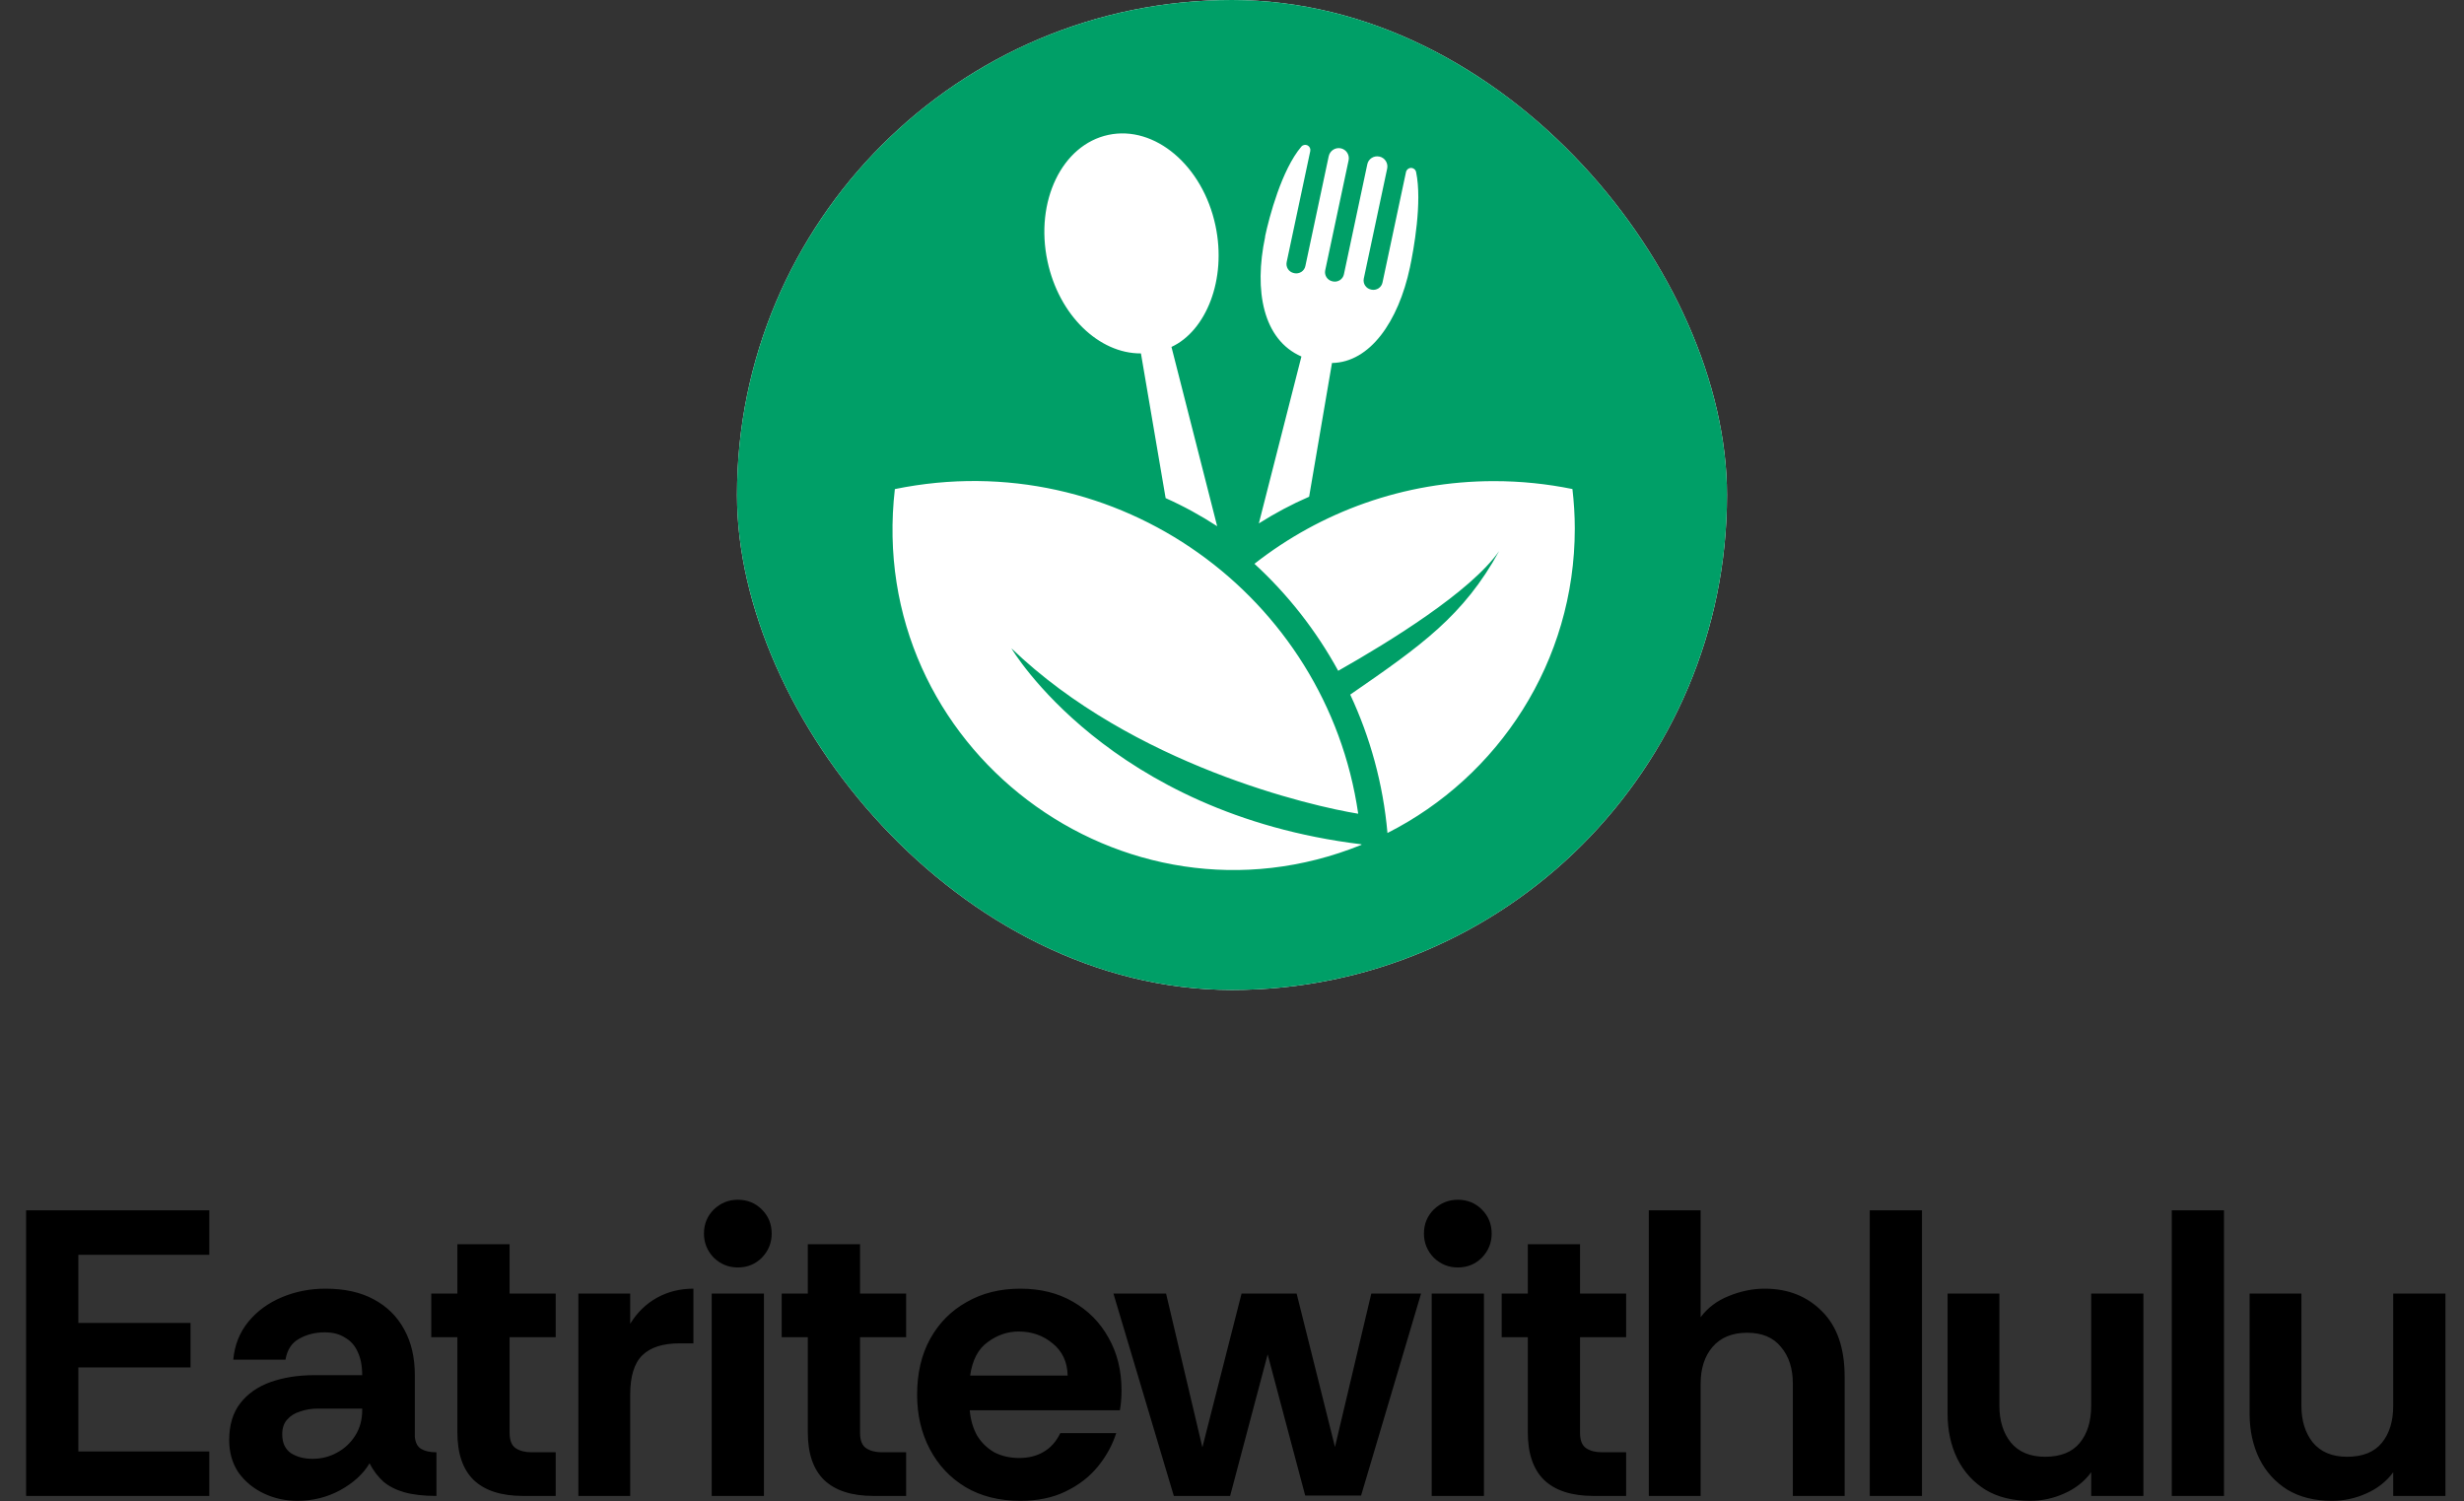 <svg width="448" height="273" viewBox="0 0 448 273" fill="none" xmlns="http://www.w3.org/2000/svg">
<rect x="0" y="0" width="448" height="273" fill="#333333" stroke="none"/>
<g clip-path="url(#clip0_551_3867)">
<rect x="134" width="180" height="180" rx="90" fill="white"/>
<path d="M224 0C174.289 0 134 40.289 134 90C134 139.711 174.289 180 224 180C273.711 180 314 139.711 314 90C314 40.289 273.711 0 224 0ZM230.007 43.03C230.778 39.407 233.03 30.889 236.6 26.667C236.881 26.333 237.348 26.244 237.726 26.43C238.111 26.622 238.319 27.044 238.23 27.467L233.941 47.652C233.748 48.563 234.326 49.459 235.244 49.652L235.341 49.674C235.778 49.77 236.23 49.674 236.615 49.437C236.985 49.193 237.252 48.815 237.341 48.37L241.585 28.407C241.8 27.4 242.785 26.756 243.793 26.97C244.267 27.074 244.681 27.356 244.948 27.77C245.207 28.178 245.304 28.674 245.2 29.148L240.948 49.148C240.756 50.059 241.341 50.956 242.252 51.148L242.348 51.17C242.785 51.267 243.244 51.17 243.622 50.933C243.993 50.689 244.259 50.311 244.348 49.874L248.6 29.874C248.696 29.4 248.978 28.985 249.393 28.718C249.8 28.459 250.296 28.363 250.77 28.467H250.8C251.793 28.681 252.422 29.659 252.215 30.644L247.963 50.644C247.77 51.556 248.348 52.452 249.267 52.644L249.363 52.667C249.8 52.763 250.259 52.667 250.637 52.43C251.007 52.185 251.274 51.807 251.363 51.37L255.637 31.274C255.733 30.844 256.111 30.533 256.556 30.533C257 30.533 257.378 30.844 257.474 31.282C258.615 36.733 257.03 45.43 256.348 48.644C254.252 58.481 249.074 65.896 242.178 66L238.022 90.319C234.874 91.681 231.822 93.311 228.881 95.17L236.622 64.822C229.659 61.778 227.948 52.889 230.03 43.052L230.007 43.03ZM201.526 24.526C209.956 22.733 218.681 30.111 220.993 41.015C223.089 50.852 219.252 60.185 212.993 63.081L221.304 95.681C218.326 93.741 215.193 92.022 211.933 90.57L207.444 64.259C199.837 64.311 192.541 57.341 190.452 47.504C188.133 36.607 193.089 26.319 201.526 24.526ZM162.711 88.926C203.185 80.644 241.23 108.452 246.948 147.956C238.6 146.615 206.03 139.163 183.889 117.881C183.889 117.881 201.57 147.911 247.533 153.519C247.533 153.556 247.533 153.585 247.533 153.615C204.215 171.148 157.267 135.985 162.704 88.918L162.711 88.926ZM252.267 151.459C251.474 142.519 249.119 134.052 245.496 126.296C258.459 117.356 266.111 111.963 272.57 100.2C267.415 107.57 252.763 116.615 243.311 121.97C239.311 114.667 234.163 108.096 228.081 102.511C240.089 93.104 255.2 87.481 271.637 87.481C276.519 87.481 281.289 87.978 285.896 88.918C286.17 91.281 286.326 93.674 286.326 96.111C286.326 120.304 272.467 141.237 252.267 151.459Z" fill="#009F67"/>
</g>
<path d="M4.748 272V220.074H38.054V228.159H14.243V240.548H34.642V248.633H14.243V263.914H38.054V272H4.748ZM54.059 272.89C51.884 272.89 49.856 272.445 47.977 271.555C46.097 270.665 44.564 269.404 43.377 267.772C42.24 266.09 41.671 264.112 41.671 261.837C41.671 259.117 42.339 256.892 43.674 255.161C45.01 253.43 46.839 252.144 49.164 251.304C51.537 250.463 54.183 250.043 57.101 250.043H65.854C65.854 248.361 65.582 246.952 65.038 245.814C64.544 244.677 63.777 243.811 62.739 243.218C61.749 242.575 60.513 242.254 59.03 242.254C57.299 242.254 55.741 242.649 54.356 243.441C53.021 244.182 52.205 245.443 51.908 247.224H42.413C42.66 244.553 43.575 242.254 45.158 240.325C46.74 238.396 48.768 236.913 51.241 235.874C53.713 234.836 56.359 234.316 59.178 234.316C62.64 234.316 65.558 234.959 67.931 236.245C70.355 237.531 72.209 239.361 73.495 241.734C74.781 244.059 75.424 246.828 75.424 250.043V261.244C75.522 262.332 75.918 263.074 76.61 263.469C77.303 263.865 78.218 264.063 79.355 264.063V272C77.031 272 75.077 271.777 73.495 271.332C71.962 270.887 70.701 270.244 69.712 269.404C68.722 268.514 67.882 267.401 67.189 266.066C66.052 267.994 64.272 269.626 61.848 270.961C59.475 272.247 56.878 272.89 54.059 272.89ZM56.804 265.25C58.436 265.25 59.92 264.879 61.255 264.137C62.64 263.395 63.752 262.357 64.593 261.021C65.434 259.686 65.854 258.153 65.854 256.422V256.125H57.694C56.606 256.125 55.568 256.298 54.579 256.645C53.59 256.941 52.798 257.436 52.205 258.128C51.612 258.771 51.315 259.661 51.315 260.799C51.315 262.332 51.834 263.469 52.873 264.211C53.961 264.903 55.271 265.25 56.804 265.25ZM95.102 272C91.145 272 88.153 271.036 86.126 269.107C84.148 267.178 83.159 264.285 83.159 260.428V243.144H78.411V235.207H83.159V226.231H92.654V235.207H101.036V243.144H92.654V260.502C92.654 261.887 93.025 262.826 93.766 263.321C94.508 263.815 95.472 264.063 96.659 264.063H101.036V272H95.102ZM105.159 272V235.207H114.58V240.696C115.866 238.619 117.498 237.036 119.476 235.948C121.454 234.86 123.655 234.316 126.078 234.316V244.257H123.556C120.539 244.257 118.289 244.974 116.806 246.408C115.322 247.842 114.58 250.24 114.58 253.603V272H105.159ZM134.149 230.459C132.467 230.459 131.008 229.866 129.772 228.679C128.585 227.442 127.992 225.983 127.992 224.302C127.992 222.571 128.585 221.112 129.772 219.925C131.008 218.739 132.467 218.145 134.149 218.145C135.88 218.145 137.339 218.739 138.525 219.925C139.712 221.112 140.306 222.571 140.306 224.302C140.306 225.983 139.712 227.442 138.525 228.679C137.339 229.866 135.88 230.459 134.149 230.459ZM129.401 272V235.207H138.896V272H129.401ZM158.818 272C154.862 272 151.87 271.036 149.843 269.107C147.864 267.178 146.875 264.285 146.875 260.428V243.144H142.128V235.207H146.875V226.231H156.37V235.207H164.753V243.144H156.37V260.502C156.37 261.887 156.741 262.826 157.483 263.321C158.225 263.815 159.189 264.063 160.376 264.063H164.753V272H158.818ZM185.515 272.89C181.658 272.89 178.32 272.049 175.501 270.368C172.731 268.687 170.58 266.387 169.047 263.469C167.514 260.551 166.748 257.263 166.748 253.603C166.748 249.696 167.539 246.309 169.121 243.441C170.704 240.572 172.905 238.347 175.723 236.764C178.542 235.132 181.806 234.316 185.515 234.316C189.175 234.316 192.365 235.108 195.084 236.69C197.854 238.273 200.005 240.449 201.538 243.218C203.121 245.987 203.912 249.177 203.912 252.787C203.912 253.43 203.887 254.073 203.838 254.716C203.788 255.309 203.714 255.878 203.615 256.422H176.317C176.465 258.153 176.91 259.686 177.652 261.021C178.443 262.307 179.482 263.321 180.768 264.063C182.103 264.755 183.611 265.101 185.293 265.101C187.024 265.101 188.507 264.73 189.743 263.989C191.029 263.247 192.043 262.109 192.785 260.576H202.948C202.255 262.752 201.143 264.78 199.609 266.659C198.076 268.538 196.123 270.047 193.749 271.184C191.425 272.321 188.68 272.89 185.515 272.89ZM176.391 250.117H194.12C194.071 247.644 193.156 245.691 191.375 244.257C189.645 242.822 187.592 242.105 185.218 242.105C183.191 242.105 181.312 242.748 179.581 244.034C177.85 245.27 176.787 247.298 176.391 250.117ZM213.422 272L202.443 235.207H212.013L218.615 263.173L225.736 235.207H235.75L242.723 263.098L249.325 235.207H258.375L247.471 271.926H237.308L230.484 246.259L223.659 272H213.422ZM265.057 230.459C263.375 230.459 261.917 229.866 260.68 228.679C259.493 227.442 258.9 225.983 258.9 224.302C258.9 222.571 259.493 221.112 260.68 219.925C261.917 218.739 263.375 218.145 265.057 218.145C266.788 218.145 268.247 218.739 269.433 219.925C270.62 221.112 271.214 222.571 271.214 224.302C271.214 225.983 270.62 227.442 269.433 228.679C268.247 229.866 266.788 230.459 265.057 230.459ZM260.309 272V235.207H269.804V272H260.309ZM289.726 272C285.77 272 282.778 271.036 280.751 269.107C278.772 267.178 277.783 264.285 277.783 260.428V243.144H273.036V235.207H277.783V226.231H287.278V235.207H295.661V243.144H287.278V260.502C287.278 261.887 287.649 262.826 288.391 263.321C289.133 263.815 290.097 264.063 291.284 264.063H295.661V272H289.726ZM299.784 272V220.074H309.205V239.509C310.491 237.778 312.197 236.492 314.324 235.652C316.5 234.761 318.676 234.316 320.851 234.316C325.104 234.316 328.591 235.701 331.311 238.47C334.031 241.19 335.391 245.147 335.391 250.339V272H325.97V251.6C325.97 248.831 325.253 246.606 323.819 244.924C322.434 243.193 320.382 242.328 317.662 242.328C314.942 242.328 312.84 243.193 311.356 244.924C309.922 246.606 309.205 248.831 309.205 251.6V272H299.784ZM339.955 272V220.074H349.45V272H339.955ZM369.089 272.89C365.924 272.89 363.229 272.223 361.003 270.887C358.778 269.503 357.072 267.623 355.885 265.25C354.698 262.826 354.105 260.082 354.105 257.016V235.207H363.525V255.606C363.525 258.326 364.218 260.551 365.602 262.282C367.037 264.013 369.114 264.879 371.834 264.879C374.652 264.879 376.754 264.038 378.139 262.357C379.524 260.675 380.216 258.425 380.216 255.606V235.207H389.711V272H380.216V267.698C378.98 269.379 377.348 270.665 375.32 271.555C373.342 272.445 371.265 272.89 369.089 272.89ZM394.868 272V220.074H404.363V272H394.868ZM424.003 272.89C420.838 272.89 418.142 272.223 415.917 270.887C413.692 269.503 411.986 267.623 410.799 265.25C409.612 262.826 409.018 260.082 409.018 257.016V235.207H418.439V255.606C418.439 258.326 419.132 260.551 420.516 262.282C421.95 264.013 424.027 264.879 426.747 264.879C429.566 264.879 431.668 264.038 433.053 262.357C434.437 260.675 435.13 258.425 435.13 255.606V235.207H444.625V272H435.13V267.698C433.893 269.379 432.261 270.665 430.234 271.555C428.256 272.445 426.179 272.89 424.003 272.89Z" fill="black"/>
<defs>
<clipPath id="clip0_551_3867">
<rect x="134" width="180" height="180" rx="90" fill="white"/>
</clipPath>
</defs>
</svg>
